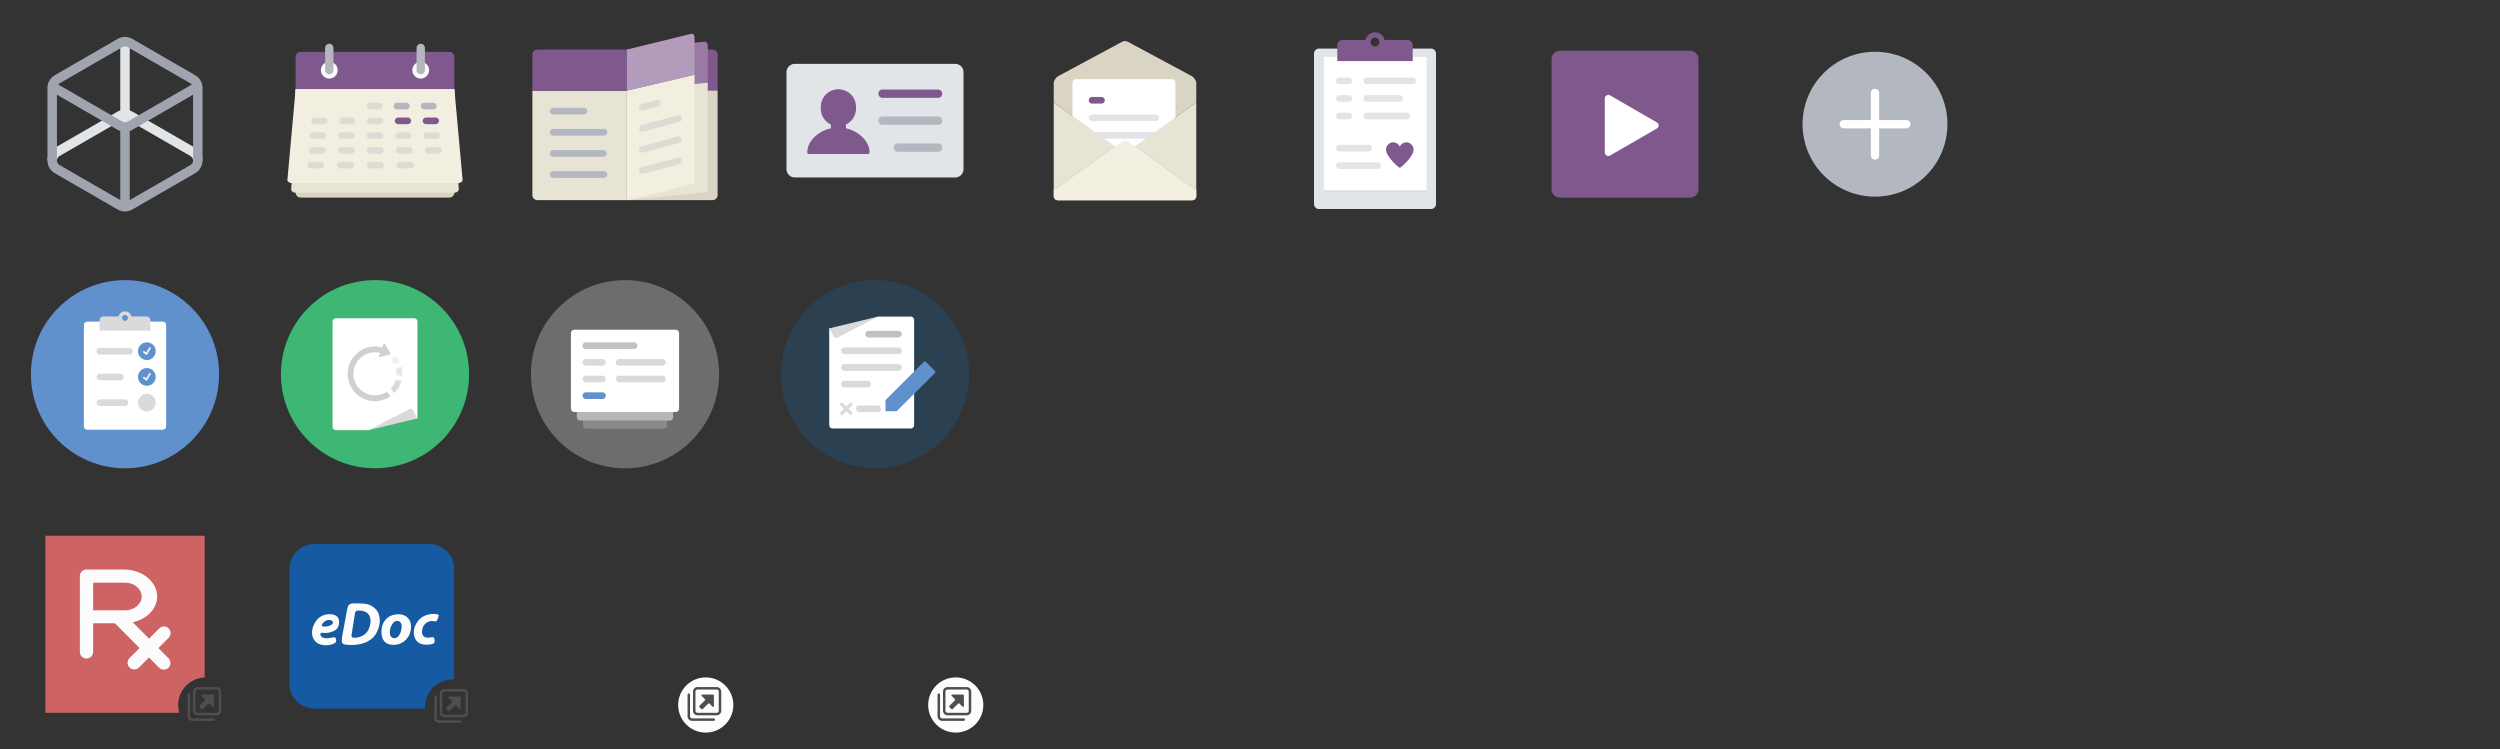 <?xml version="1.0" encoding="utf-8"?>
<!-- Generator: Adobe Illustrator 18.1.1, SVG Export Plug-In . SVG Version: 6.00 Build 0)  -->
<svg version="1.1" xmlns="http://www.w3.org/2000/svg" xmlns:xlink="http://www.w3.org/1999/xlink" x="0px" y="0px" width="1500px"
	 height="449.548px" viewBox="0 0 1500 449.548" enable-background="new 0 0 1500 449.548" xml:space="preserve">
<rect x="0" y="0" width="1500" height="449.548" fill="#333333" stroke="none"/>
<symbol  id="rope" viewBox="-40.899 -19.045 81.8 38.09">
	<path fill="none" stroke="#CEBBB3" stroke-width="4" stroke-miterlimit="10" d="M-40.854-17.042c0,0,44.347-1,80.347,34.667"/>
</symbol>
<g id="Icons">
	<g>
		<path fill="#165AA4" d="M271.528,407.648c0.321,0,0.634,0.03,0.95,0.048v-66.345c0-8.284-6.716-15-15-15h-68.799
			c-8.284,0-15,6.716-15,15v68.8c0,8.284,6.716,15,15,15h66.345c-0.018-0.316-0.048-0.629-0.048-0.95
			C254.975,415.059,262.386,407.648,271.528,407.648z"/>
		<g>
			<path fill="#4D4E4E" d="M278.082,430.399h-11.475c-1.517,0-2.75-1.234-2.75-2.75v-11.475c0-1.516,1.233-2.75,2.75-2.75h11.475
				c1.517,0,2.75,1.234,2.75,2.75v11.475C280.832,429.165,279.599,430.399,278.082,430.399z M266.607,414.924
				c-0.689,0-1.25,0.561-1.25,1.25v11.475c0,0.689,0.561,1.25,1.25,1.25h11.475c0.689,0,1.25-0.561,1.25-1.25v-11.475
				c0-0.689-0.561-1.25-1.25-1.25H266.607z"/>
		</g>
		<g>
			<path fill="#4D4E4E" d="M276.331,433.725h-12.975c-1.517,0-2.75-1.234-2.75-2.75v-12.975c0-0.414,0.336-0.75,0.75-0.75
				s0.75,0.336,0.75,0.75v12.975c0,0.689,0.561,1.25,1.25,1.25h12.975c0.414,0,0.75,0.336,0.75,0.75
				S276.745,433.725,276.331,433.725z"/>
		</g>
		<g>
			<path fill="#4D4E4E" d="M275.567,425.192l-1.856-1.863c-0.196-0.196-0.513-0.196-0.709,0l-3.339,3.358
				c-0.195,0.196-0.512,0.197-0.708,0.001l-1.253-1.252c-0.195-0.195-0.195-0.512,0-0.708l3.325-3.32
				c0.196-0.195,0.196-0.512,0-0.708l-1.944-1.941c-0.315-0.315-0.092-0.854,0.353-0.854h6.484c0.276,0,0.5,0.224,0.5,0.5v6.432
				C276.421,425.285,275.882,425.508,275.567,425.192z"/>
		</g>
	</g>
	<g>
		<path fill="#CE6363" d="M122.794,406.478V321.43H27.206v106.235h80.369c-0.435-1.481-0.679-3.045-0.679-4.667
			C106.897,414.077,113.958,406.825,122.794,406.478z"/>
		<g>
			<path fill="#4D4E4E" d="M130.004,429.195h-11.475c-1.517,0-2.75-1.234-2.75-2.75v-11.475c0-1.516,1.233-2.75,2.75-2.75h11.475
				c1.517,0,2.75,1.234,2.75,2.75v11.475C132.754,427.962,131.52,429.195,130.004,429.195z M118.529,413.721
				c-0.689,0-1.25,0.561-1.25,1.25v11.475c0,0.689,0.561,1.25,1.25,1.25h11.475c0.689,0,1.25-0.561,1.25-1.25v-11.475
				c0-0.689-0.561-1.25-1.25-1.25H118.529z"/>
		</g>
		<g>
			<path fill="#4D4E4E" d="M128.253,432.522h-12.975c-1.517,0-2.75-1.234-2.75-2.75v-12.975c0-0.414,0.336-0.75,0.75-0.75
				s0.75,0.336,0.75,0.75v12.975c0,0.689,0.561,1.25,1.25,1.25h12.975c0.414,0,0.75,0.336,0.75,0.75
				S128.667,432.522,128.253,432.522z"/>
		</g>
		<g>
			<path fill="#4D4E4E" d="M127.489,423.989l-1.856-1.863c-0.196-0.196-0.513-0.196-0.709,0l-3.339,3.358
				c-0.195,0.196-0.512,0.197-0.708,0.001l-1.253-1.252c-0.195-0.195-0.195-0.512,0-0.708l3.325-3.32
				c0.196-0.195,0.196-0.512,0-0.708l-1.944-1.941c-0.315-0.315-0.092-0.854,0.353-0.854h6.484c0.276,0,0.5,0.224,0.5,0.5v6.432
				C128.343,424.082,127.804,424.304,127.489,423.989z"/>
		</g>
	</g>
	<path fill="#FCFCFC" d="M95.016,388.842l6.167-6.151c1.561-1.546,1.561-4.085,0-5.631c-1.561-1.561-4.085-1.561-5.646,0
		l-6.135,6.135l-9.778-9.826c8.454-1.845,14.668-8.075,14.668-15.456c0-8.438-8.059-15.472-18.327-16.15
		c-0.52-0.032-1.057-0.047-1.593-0.047H51.896c-2.208,0-3.99,1.782-3.99,3.99l0,45.438c0,2.208,1.782,3.99,3.99,3.99
		c2.208,0,3.99-1.782,3.99-3.99l0-17.191h13.059l14.794,14.873l-6.025,6.025c-1.561,1.561-1.561,4.085,0,5.646
		c1.561,1.561,4.085,1.561,5.646,0l6.009-6.009l6.088,6.119c1.561,1.561,4.101,1.561,5.646,0c1.561-1.561,1.561-4.085,0-5.646
		L95.016,388.842z M74.939,366.225v-0.016l-19.052,0l0-16.623h19.052c5.552,0,10.062,3.722,10.062,8.312
		c0,4.495-4.321,8.17-9.715,8.312C75.175,366.225,75.049,366.225,74.939,366.225z"/>
	<g id="Membership">
	</g>
	<g id="Membership_1_">
	</g>
	<g id="included">
	</g>
	<g>
		<path fill="#E2E5E7" d="M578.11,43.301v58.188c0,2.761-2.239,5-5,5h-96.22c-2.761,0-5-2.239-5-5V43.301c0-2.761,2.239-5,5-5h96.22
			C575.872,38.301,578.11,40.54,578.11,43.301z"/>
		<path fill="#7F598D" d="M562.855,58.714h-33.334c-1.381,0-2.5-1.119-2.5-2.5s1.119-2.5,2.5-2.5h33.334c1.381,0,2.5,1.119,2.5,2.5
			S564.236,58.714,562.855,58.714z"/>
		<path fill="#B3B7BF" d="M562.855,74.895h-33.334c-1.381,0-2.5-1.119-2.5-2.5s1.119-2.5,2.5-2.5h33.334c1.381,0,2.5,1.119,2.5,2.5
			S564.236,74.895,562.855,74.895z"/>
		<path fill="#B3B7BF" d="M562.855,91.077H538.71c-1.381,0-2.5-1.119-2.5-2.5s1.119-2.5,2.5-2.5h24.145c1.381,0,2.5,1.119,2.5,2.5
			S564.236,91.077,562.855,91.077z"/>
		<path fill="#7F598D" d="M507.57,76.961v-2.259c3.569-1.698,6.042-5.326,6.042-9.542v-1.038c0-5.839-4.734-10.573-10.573-10.573
			l0,0c-5.839,0-10.573,4.734-10.573,10.573v1.038c0,4.215,2.473,7.844,6.042,9.542v2.255c-7.158,1.556-14.16,7.431-14.16,14.445
			c0,0.556,0.451,1.007,1.007,1.007h35.369c0.556,0,1.007-0.451,1.007-1.007C521.73,84.42,514.71,78.527,507.57,76.961z"/>
	</g>
	<g>
		<g>
			<path fill="#E2E5E7" d="M858.601,125.417h-67.201c-1.657,0-3-1.343-3-3v-90.27c0-1.657,1.343-3,3-3h67.201c1.657,0,3,1.343,3,3
				v90.27C861.601,124.074,860.258,125.417,858.601,125.417z"/>
			<rect x="794.337" y="34.089" fill="#FFFFFF" width="61.539" height="80.265"/>
			<path fill="#7F598D" d="M844.628,23.969h-13.922c-0.575-2.626-2.907-4.595-5.706-4.595s-5.132,1.969-5.706,4.595h-13.922
				c-1.657,0-3,1.343-3,3v9.659h45.256v-9.659C847.628,25.312,846.285,23.969,844.628,23.969z M825,27.873
				c-1.464,0-2.651-1.187-2.651-2.651s1.187-2.651,2.651-2.651s2.651,1.187,2.651,2.651S826.464,27.873,825,27.873z"/>
			<g>
				<path fill="#7F598D" d="M847.903,88.331c-0.469-1.277-1.492-2.271-2.695-2.716c-0.432-0.146-0.894-0.228-1.375-0.228
					c-0.423,0-0.83,0.063-1.216,0.177c-0.066,0.022-0.133,0.039-0.198,0.065l-0.001,0c-1.147,0.399-2.074,1.264-2.549,2.372
					c-0.475-1.107-1.401-1.972-2.546-2.371c-0.003-0.001-0.006-0.002-0.009-0.003c-0.062-0.025-0.126-0.041-0.189-0.062
					c-0.387-0.114-0.795-0.178-1.218-0.178c-0.484,0-0.947,0.083-1.381,0.23c-1.201,0.446-2.222,1.438-2.69,2.714l-0.008,0.021
					c-0.164,0.456-0.233,0.914-0.231,1.37c0,0.065,0.007,0.128,0.01,0.192c0.004,0.085,0.007,0.17,0.016,0.254
					c0.019,0.172,0.051,0.339,0.089,0.504c0.349,1.666,1.483,3.232,2.331,4.391c0.164,0.223,0.409,0.525,0.709,0.874
					c1.68,1.957,4.437,4.695,5.111,4.709h0.007c0.661,0,3.476-2.794,5.124-4.717c0.287-0.331,0.53-0.631,0.702-0.866
					c0.851-1.161,1.989-2.731,2.334-4.4c0.038-0.165,0.07-0.333,0.088-0.504c0.009-0.086,0.011-0.173,0.015-0.261
					c0.003-0.062,0.009-0.123,0.009-0.185C848.144,89.254,848.072,88.791,847.903,88.331z"/>
				<path fill="#E2E5E7" d="M821.22,90.882h-17.586c-1.104,0-2-0.896-2-2s0.896-2,2-2h17.586c1.104,0,2,0.896,2,2
					S822.325,90.882,821.22,90.882z"/>
				<path fill="#E2E5E7" d="M826.646,101.408h-23.012c-1.104,0-2-0.896-2-2s0.896-2,2-2h23.012c1.104,0,2,0.896,2,2
					S827.75,101.408,826.646,101.408z"/>
			</g>
			<g>
				<path fill="#E2E5E7" d="M847.495,50.534h-27.468c-1.104,0-2-0.896-2-2s0.896-2,2-2h27.468c1.104,0,2,0.896,2,2
					S848.599,50.534,847.495,50.534z"/>
				<path fill="#E2E5E7" d="M809.302,71.586h-5.668c-1.104,0-2-0.896-2-2s0.896-2,2-2h5.668c1.104,0,2,0.896,2,2
					S810.407,71.586,809.302,71.586z"/>
				<path fill="#E2E5E7" d="M839.87,61.06h-19.843c-1.104,0-2-0.896-2-2s0.896-2,2-2h19.843c1.104,0,2,0.896,2,2
					S840.974,61.06,839.87,61.06z"/>
				<path fill="#E2E5E7" d="M809.302,61.06h-5.668c-1.104,0-2-0.896-2-2s0.896-2,2-2h5.668c1.104,0,2,0.896,2,2
					S810.407,61.06,809.302,61.06z"/>
				<path fill="#E2E5E7" d="M844.167,71.586h-24.141c-1.104,0-2-0.896-2-2s0.896-2,2-2h24.141c1.104,0,2,0.896,2,2
					S845.272,71.586,844.167,71.586z"/>
				<path fill="#E2E5E7" d="M809.302,50.534h-5.668c-1.104,0-2-0.896-2-2s0.896-2,2-2h5.668c1.104,0,2,0.896,2,2
					S810.407,50.534,809.302,50.534z"/>
			</g>
			<rect x="794.337" y="114.354" fill="#D9DBDF" width="61.539" height="1"/>
		</g>
	</g>
	<g>
		<path fill="#DAD4C5" d="M715.023,45.655l-38.169-20.516c-1.146-0.668-2.562-0.668-3.708,0l-38.169,20.516
			c-1.479,0.861-2.467,2.336-2.737,3.994c-0.049,0.299,0,11.492,0,11.8l40.743,29.265c1.225,0.801,2.808,0.801,4.032,0
			l40.743-29.265c0-0.308,0.049-11.502,0-11.8C717.49,47.99,716.502,46.516,715.023,45.655z"/>
		<g>
			<path fill="#FFFFFF" d="M705.254,113.56h-61.766V49.506c0-1.105,0.895-2,2-2h57.766c1.105,0,2,0.895,2,2V113.56z"/>
			<g>
				<path fill="#7F598D" d="M660.902,62.164h-5.669c-1.104,0-2-0.896-2-2s0.896-2,2-2h5.669c1.104,0,2,0.896,2,2
					S662.007,62.164,660.902,62.164z"/>
				<path fill="#E2E5E7" d="M693.479,72.691h-38.245c-1.104,0-2-0.896-2-2s0.896-2,2-2h38.245c1.104,0,2,0.896,2,2
					S694.583,72.691,693.479,72.691z"/>
				<path fill="#E2E5E7" d="M693.479,83.217h-38.245c-1.104,0-2-0.896-2-2s0.896-2,2-2h38.245c1.104,0,2,0.896,2,2
					S694.583,83.217,693.479,83.217z"/>
			</g>
		</g>
		<path fill="#E7E3D5" d="M672.984,90.714L632.24,61.449v56.249c0,1.356,1.099,2.456,2.456,2.456h80.608
			c1.356,0,2.456-1.099,2.456-2.456V61.449l-40.743,29.265C675.791,91.515,674.209,91.515,672.984,90.714z"/>
		<path fill="#E7E3D5" d="M715.304,120.153c0.339,0,0.662-0.069,0.956-0.193C715.966,120.084,715.643,120.153,715.304,120.153
			L715.304,120.153z"/>
		<polygon fill="#E7E3D5" points="717.759,114.436 717.759,113.436 681.571,87.442 680.875,87.942 		"/>
		<polygon opacity="0.1" fill="#A5A4A4" points="717.759,114.436 717.759,113.436 681.571,87.442 680.875,87.942 		"/>
		<polygon fill="#E7E3D5" points="632.24,114.436 669.125,87.942 668.429,87.442 632.24,113.436 		"/>
		<polygon opacity="0.1" fill="#A5A4A4" points="632.24,114.436 669.125,87.942 668.429,87.442 632.24,113.436 		"/>
		<path fill="#F2EFE0" d="M680.875,87.942l-3.858-2.771c-1.225-0.801-2.808-0.801-4.032,0l-3.858,2.771l-36.885,26.494v2.261v1
			c0,0.678,0.275,1.292,0.719,1.736c0.444,0.445,1.058,0.719,1.736,0.719h80.608c0.339,0,0.662-0.069,0.956-0.193
			s0.558-0.304,0.781-0.526c0.444-0.444,0.719-1.058,0.719-1.736v-1v-2.261L680.875,87.942z"/>
	</g>
	<g>
		<path fill="#7F598D" d="M376,29.753h51.569c1.657,0,3,1.343,3,3v21.674H376V29.753z"/>
		<g>
			<g>
				<path fill="#DED9CC" d="M400.329,65.866"/>
				<path fill="#DED9CC" d="M382.038,65.866"/>
			</g>
			<path fill="#DAD4C5" d="M430.569,54.362H376v65.724h51.569c1.657,0,3-1.343,3-3V54.362z"/>
			<path fill="#997AA4" d="M376,54.427l48.647-4.753V27.102c0-1.161-0.837-2.102-1.869-2.102L376,29.753L376,54.427z"/>
			<g>
				<path fill="#E7E3D5" d="M376,54.427l48.647-4.819v63.622c0,1.161-0.661,1.892-1.869,2.102L376,120.086L376,54.427z"/>
				<path fill="#E6E1D7" d="M400.329,65.866"/>
				<path fill="#E6E1D7" d="M382.038,65.866"/>
			</g>
			<g>
				<path fill="#F2EFE0" d="M376,54.427l40.724-9.572v63.622c0,1.161-0.993,1.847-1.869,2.102L376,120.086L376,54.427z"/>
				<path fill="none" stroke="#9FA4AE" stroke-width="4" stroke-linecap="round" stroke-miterlimit="10" d="M400.329,65.866"/>
				<path fill="none" stroke="#9FA4AE" stroke-width="4" stroke-linecap="round" stroke-miterlimit="10" d="M382.038,65.866"/>
			</g>
			<path fill="#E7E3D5" d="M322.431,120.086H376V54.427h-56.569v62.659C319.431,118.743,320.774,120.086,322.431,120.086z"/>
			<path fill="#B29BBB" d="M376,54.427l40.724-9.507V22.349c0-1.161-0.806-2.326-1.869-2.102L376,29.753L376,54.427z"/>
			<g>
				<path fill="#B3B7BF" d="M362.386,81.364h-30.497c-1.104,0-2-0.896-2-2s0.896-2,2-2h30.497c1.104,0,2,0.896,2,2
					S363.491,81.364,362.386,81.364z"/>
				<path fill="#B3B7BF" d="M350.422,68.688h-18.533c-1.104,0-2-0.896-2-2s0.896-2,2-2h18.533c1.104,0,2,0.896,2,2
					S351.527,68.688,350.422,68.688z"/>
				<path fill="#B3B7BF" d="M362.059,94.04h-30.17c-1.104,0-2-0.896-2-2s0.896-2,2-2h30.17c1.104,0,2,0.896,2,2
					S363.164,94.04,362.059,94.04z"/>
				<path fill="#B3B7BF" d="M362.386,106.716h-30.497c-1.104,0-2-0.896-2-2s0.896-2,2-2h30.497c1.104,0,2,0.896,2,2
					S363.491,106.716,362.386,106.716z"/>
			</g>
			<g opacity="0.3">
				<g>
					<path fill="#ABAFB8" d="M385.382,78.973c-0.884,0-1.691-0.589-1.931-1.483c-0.286-1.067,0.347-2.164,1.414-2.449l21.792-5.839
						c1.066-0.289,2.163,0.348,2.449,1.414c0.286,1.067-0.347,2.164-1.414,2.449l-21.792,5.839
						C385.728,78.951,385.553,78.973,385.382,78.973z"/>
					<path fill="#ABAFB8" d="M385.381,66.297c-0.884,0-1.691-0.589-1.931-1.483c-0.286-1.067,0.348-2.164,1.414-2.449l9.159-2.454
						c1.071-0.289,2.164,0.348,2.449,1.414c0.286,1.067-0.348,2.164-1.414,2.449l-9.159,2.454
						C385.727,66.275,385.552,66.297,385.381,66.297z"/>
					<path fill="#ABAFB8" d="M385.379,91.649c-0.884,0-1.691-0.589-1.931-1.483c-0.286-1.067,0.347-2.164,1.414-2.449l21.755-5.829
						c1.064-0.289,2.164,0.348,2.449,1.414c0.286,1.067-0.347,2.164-1.414,2.449l-21.755,5.829
						C385.725,91.627,385.55,91.649,385.379,91.649z"/>
					<path fill="#ABAFB8" d="M385.382,104.324c-0.884,0-1.691-0.589-1.931-1.483c-0.286-1.067,0.347-2.164,1.414-2.449l21.753-5.829
						c1.066-0.291,2.163,0.348,2.449,1.414c0.286,1.067-0.347,2.164-1.414,2.449l-21.753,5.829
						C385.728,104.302,385.553,104.324,385.382,104.324z"/>
				</g>
			</g>
		</g>
		<path fill="#7F598D" d="M322.431,29.753H376v24.674h-56.569V32.753C319.431,31.096,320.774,29.753,322.431,29.753z"/>
	</g>
	<g>
		<g>
			<path fill="#DAD4C5" d="M177.374,53.521h95.251v62.02c0,1.657-1.343,3-3,3h-89.251c-1.657,0-3-1.343-3-3V53.521z"/>
			<path fill="#7F598D" d="M180.374,31.14h89.251c1.657,0,3,1.343,3,3v19.382h-95.251V34.14
				C177.374,32.483,178.717,31.14,180.374,31.14z"/>
			<circle fill="#FCFCFC" cx="197.564" cy="42.106" r="5.04"/>
			<circle fill="#FCFCFC" cx="252.436" cy="42.106" r="5.04"/>
			<path fill="#B3B7BF" d="M197.565,44.607c-1.381,0-2.5-1.119-2.5-2.5V28.75c0-1.381,1.119-2.5,2.5-2.5s2.5,1.119,2.5,2.5v13.357
				C200.065,43.487,198.945,44.607,197.565,44.607z"/>
			<path fill="#E7E3D5" d="M174.741,113.598c0,1.12,1.167,2.028,2.605,2.028h95.307c1.439,0,2.605-0.908,2.605-2.028l-2.633-60.077
				h-95.251L174.741,113.598z"/>
			<path fill="#B3B7BF" d="M252.436,44.607c-1.381,0-2.5-1.119-2.5-2.5V28.75c0-1.381,1.119-2.5,2.5-2.5s2.5,1.119,2.5,2.5v13.357
				C254.936,43.487,253.817,44.607,252.436,44.607z"/>
			<path fill="#F2EFE0" d="M172.431,108.01c0,1.016,1.22,1.84,2.725,1.84h99.687c1.505,0,2.725-0.824,2.725-1.84l-4.943-54.489
				h-95.251L172.431,108.01z"/>
			<path opacity="0.3" fill="#ABAFB8" d="M194.524,74.504h-5.797c-1.104,0-2-0.896-2-2s0.896-2,2-2h5.797c1.104,0,2,0.896,2,2
				S195.628,74.504,194.524,74.504z"/>
			<path opacity="0.3" fill="#ABAFB8" d="M211.241,74.504h-5.796c-1.104,0-2-0.896-2-2s0.896-2,2-2h5.796c1.104,0,2,0.896,2,2
				S212.346,74.504,211.241,74.504z"/>
			<path opacity="0.3" fill="#ABAFB8" d="M227.96,74.504h-5.796c-1.104,0-2-0.896-2-2s0.896-2,2-2h5.796c1.104,0,2,0.896,2,2
				S229.065,74.504,227.96,74.504z"/>
			<path fill="#7F598D" d="M244.679,74.504h-5.797c-1.104,0-2-0.896-2-2s0.896-2,2-2h5.797c1.104,0,2,0.896,2,2
				S245.783,74.504,244.679,74.504z"/>
			<path fill="#7F598D" d="M261.398,74.504h-5.797c-1.104,0-2-0.896-2-2s0.896-2,2-2h5.797c1.104,0,2,0.896,2,2
				S262.502,74.504,261.398,74.504z"/>
			<path opacity="0.3" fill="#ABAFB8" d="M227.691,65.645h-5.604c-1.104,0-2-0.896-2-2s0.896-2,2-2h5.604c1.104,0,2,0.896,2,2
				S228.795,65.645,227.691,65.645z"/>
			<path fill="#B3B7BF" d="M243.853,65.645h-5.604c-1.104,0-2-0.896-2-2s0.896-2,2-2h5.604c1.104,0,2,0.896,2,2
				S244.957,65.645,243.853,65.645z"/>
			<path fill="#B3B7BF" d="M260.014,65.645h-5.604c-1.104,0-2-0.896-2-2s0.896-2,2-2h5.604c1.104,0,2,0.896,2,2
				S261.118,65.645,260.014,65.645z"/>
			<path opacity="0.3" fill="#ABAFB8" d="M193.763,83.362h-5.916c-1.104,0-2-0.896-2-2s0.896-2,2-2h5.916c1.104,0,2,0.896,2,2
				S194.867,83.362,193.763,83.362z"/>
			<path opacity="0.3" fill="#ABAFB8" d="M210.828,83.362h-5.917c-1.104,0-2-0.896-2-2s0.896-2,2-2h5.917c1.104,0,2,0.896,2,2
				S211.933,83.362,210.828,83.362z"/>
			<path opacity="0.3" fill="#ABAFB8" d="M227.893,83.362h-5.917c-1.104,0-2-0.896-2-2s0.896-2,2-2h5.917c1.104,0,2,0.896,2,2
				S228.997,83.362,227.893,83.362z"/>
			<path opacity="0.3" fill="#ABAFB8" d="M244.957,83.362h-5.917c-1.104,0-2-0.896-2-2s0.896-2,2-2h5.917c1.104,0,2,0.896,2,2
				S246.062,83.362,244.957,83.362z"/>
			<path opacity="0.3" fill="#ABAFB8" d="M262.022,83.362h-5.916c-1.104,0-2-0.896-2-2s0.896-2,2-2h5.916c1.104,0,2,0.896,2,2
				S263.126,83.362,262.022,83.362z"/>
			<path opacity="0.3" fill="#ABAFB8" d="M193.2,92.221h-6.062c-1.104,0-2-0.896-2-2s0.896-2,2-2h6.062c1.104,0,2,0.896,2,2
				S194.305,92.221,193.2,92.221z"/>
			<path opacity="0.3" fill="#ABAFB8" d="M210.685,92.221h-6.062c-1.104,0-2-0.896-2-2s0.896-2,2-2h6.062c1.104,0,2,0.896,2,2
				S211.789,92.221,210.685,92.221z"/>
			<path opacity="0.3" fill="#ABAFB8" d="M228.169,92.221h-6.062c-1.104,0-2-0.896-2-2s0.896-2,2-2h6.062c1.104,0,2,0.896,2,2
				S229.274,92.221,228.169,92.221z"/>
			<path opacity="0.3" fill="#ABAFB8" d="M245.653,92.221h-6.062c-1.104,0-2-0.896-2-2s0.896-2,2-2h6.062c1.104,0,2,0.896,2,2
				S246.758,92.221,245.653,92.221z"/>
			<path opacity="0.3" fill="#ABAFB8" d="M263.138,92.221h-6.062c-1.104,0-2-0.896-2-2s0.896-2,2-2h6.062c1.104,0,2,0.896,2,2
				S264.242,92.221,263.138,92.221z"/>
			<path opacity="0.3" fill="#ABAFB8" d="M192.588,101.081h-6.193c-1.104,0-2-0.896-2-2s0.896-2,2-2h6.193c1.104,0,2,0.896,2,2
				S193.693,101.081,192.588,101.081z"/>
			<path opacity="0.3" fill="#ABAFB8" d="M210.453,101.081h-6.193c-1.104,0-2-0.896-2-2s0.896-2,2-2h6.193c1.104,0,2,0.896,2,2
				S211.558,101.081,210.453,101.081z"/>
			<path opacity="0.3" fill="#ABAFB8" d="M228.318,101.081h-6.194c-1.104,0-2-0.896-2-2s0.896-2,2-2h6.194c1.104,0,2,0.896,2,2
				S229.423,101.081,228.318,101.081z"/>
			<path opacity="0.3" fill="#ABAFB8" d="M246.183,101.081h-6.193c-1.104,0-2-0.896-2-2s0.896-2,2-2h6.193c1.104,0,2,0.896,2,2
				S247.287,101.081,246.183,101.081z"/>
		</g>
	</g>
	<g>
		<path fill="#E2E5E7" d="M117.137,88.719l-37.75-21.795c-0.495-0.286-1.017-0.501-1.547-0.682V24.998H72.16v41.244
			c-0.531,0.181-1.052,0.397-1.547,0.682l-37.75,21.795c-2.706,1.562-4.387,4.474-4.387,7.598h5.679c0-1.102,0.593-2.128,1.547-2.68
			L72.16,72.589v1.933h5.679v-1.933l36.458,21.049c0.954,0.551,1.547,1.578,1.547,2.68h5.679
			C121.524,93.193,119.843,90.282,117.137,88.719z"/>
		<path fill="#9FA4AE" d="M117.137,45.129l-37.75-21.795c-1.332-0.769-2.849-1.175-4.387-1.175s-3.055,0.406-4.387,1.175
			l-37.75,21.795c-2.706,1.562-4.388,4.474-4.388,7.598v43.59c0,3.125,1.681,6.036,4.387,7.598l37.75,21.795
			c1.332,0.769,2.849,1.175,4.387,1.175s3.055-0.406,4.387-1.175l37.75-21.795c2.706-1.562,4.387-4.474,4.387-7.598l0-43.59
			C121.524,49.603,119.843,46.691,117.137,45.129z M35.703,50.048l37.75-21.795c0.469-0.271,1.005-0.414,1.547-0.414
			c0.542,0,1.078,0.143,1.547,0.414l37.751,21.795c0.306,0.177,0.57,0.407,0.794,0.668L76.547,72.97
			c-0.954,0.551-2.14,0.551-3.093,0L34.908,50.716C35.132,50.454,35.396,50.225,35.703,50.048z M35.703,98.997
			c-0.954-0.551-1.547-1.578-1.547-2.68V56.84l36.458,21.048c0.495,0.286,1.017,0.501,1.547,0.682v41.475L35.703,98.997z
			 M115.844,96.318c0,1.102-0.592,2.129-1.547,2.68L77.84,120.046V78.571c0.531-0.181,1.052-0.397,1.547-0.682l36.458-21.049
			L115.844,96.318z"/>
	</g>
	<g>
		<circle fill="#3DB773" cx="225" cy="224.523" r="56.45"/>
		<g>
			<path fill="#FFFFFF" d="M238.056,251.683l-16.815,6.387c-0.055,0.01-0.108,0.02-0.163,0.03h-19.556c-1.105,0-2-0.895-2-2v-15.664
				v-47.49c0-1.105,0.895-2,2-2h46.955c1.105,0,2,0.895,2,2v47.49v10.588c0,0-3.572,0.232-4.1-0.059l-3.824-0.459
				C242.371,250.405,238.257,251.626,238.056,251.683z"/>
			<path fill="#DADADA" d="M221.136,258.1l29.342-7.076l-2.804-5.052c-0.4-0.618-1.18-0.868-1.865-0.598L221.136,258.1z"/>
		</g>
		<path opacity="0.5" fill="#D0D0D0" d="M237.919,224.295c0,0.27-0.011,0.538-0.027,0.804l3.459,0.613
			c0.04-0.467,0.065-0.939,0.065-1.417c0-1.446-0.193-2.872-0.561-4.246l-3.3,1.207
			C237.793,222.243,237.919,223.263,237.919,224.295z"/>
		<path opacity="0.3" fill="#D0D0D0" d="M237.309,213.434l-2.621,2.314c0.746,0.845,1.37,1.778,1.866,2.77l3.3-1.207
			C239.198,215.916,238.346,214.609,237.309,213.434z"/>
		<path opacity="0.8" fill="#D0D0D0" d="M234.346,233.199l2.256,2.697c1.998-1.998,3.482-4.51,4.242-7.315l-3.46-0.613
			C236.794,229.953,235.739,231.738,234.346,233.199z"/>
		<path fill="#D0D0D0" d="M232.113,235.071c-2.042,1.352-4.486,2.142-7.113,2.142c-7.123,0-12.919-5.795-12.919-12.918
			c0-7.123,5.795-12.919,12.919-12.919c1.05,0,2.089,0.128,3.098,0.376l-0.77,2.023c-0.052,0.136-0.023,0.29,0.075,0.399
			c0.075,0.083,0.18,0.128,0.288,0.128c0.034,0,0.068-0.004,0.101-0.013l6.273-1.695c0.117-0.032,0.213-0.116,0.258-0.228
			c0.046-0.112,0.037-0.239-0.025-0.344l-3.42-5.801c-0.07-0.119-0.198-0.191-0.335-0.191c-0.011,0-0.022,0-0.033,0.001
			c-0.149,0.013-0.277,0.109-0.33,0.249l-0.832,2.186c-1.412-0.387-2.872-0.585-4.349-0.585c-9.051,0-16.415,7.364-16.415,16.415
			c0,9.051,7.364,16.415,16.415,16.415c3.48,0,6.707-1.091,9.366-2.946L232.113,235.071z"/>
	</g>
	<g>
		<g>
			<circle fill="#6091CC" cx="75" cy="224.523" r="56.45"/>
			<path fill="#FFFFFF" d="M97.667,257.86H52.333c-1.105,0-2-0.895-2-2v-60.882c0-1.105,0.895-2,2-2h45.335c1.105,0,2,0.895,2,2
				v60.882C99.667,256.964,98.772,257.86,97.667,257.86z"/>
			<path fill="#6091CC" d="M88.114,220.836c-2.937,0-5.318,2.381-5.318,5.318c0,2.937,2.381,5.318,5.318,5.318
				s5.318-2.381,5.318-5.318C93.432,223.216,91.051,220.836,88.114,220.836z"/>
			<path fill="#6091CC" d="M88.114,205.397c-2.937,0-5.318,2.381-5.318,5.318c0,2.937,2.381,5.318,5.318,5.318
				s5.318-2.381,5.318-5.318C93.432,207.778,91.051,205.397,88.114,205.397z"/>
			<path fill="#DADADA" d="M88.114,236.274c-2.937,0-5.318,2.381-5.318,5.318c0,2.937,2.381,5.318,5.318,5.318
				s5.318-2.381,5.318-5.318C93.432,238.655,91.051,236.274,88.114,236.274z"/>
			<path fill="#DADADA" d="M77.766,212.715H59.885c-1.104,0-2-0.896-2-2s0.896-2,2-2h17.882c1.104,0,2,0.896,2,2
				S78.871,212.715,77.766,212.715z"/>
			<path fill="#DADADA" d="M72.17,228.154H59.885c-1.104,0-2-0.896-2-2s0.896-2,2-2H72.17c1.104,0,2,0.896,2,2
				S73.274,228.154,72.17,228.154z"/>
			<path fill="#DADADA" d="M74.969,243.592H59.885c-1.104,0-2-0.896-2-2s0.896-2,2-2h15.084c1.104,0,2,0.896,2,2
				S76.073,243.592,74.969,243.592z"/>
			<path fill="#DADADA" d="M87.969,189.88h-9.124c-0.387-1.77-1.959-3.097-3.846-3.097c-1.886,0-3.458,1.327-3.846,3.097h-9.123
				c-1.26,0-2.281,1.021-2.281,2.281v6.251h30.5v-6.251C90.25,190.901,89.229,189.88,87.969,189.88z M75,192.511
				c-0.987,0-1.787-0.8-1.787-1.787c0-0.987,0.8-1.787,1.787-1.787c0.987,0,1.787,0.8,1.787,1.787
				C76.787,191.711,75.987,192.511,75,192.511z"/>
			<g>
				<polygon fill="#FFFFFF" points="87.908,228.315 85.912,226.713 86.37,226.142 87.719,227.226 89.791,223.857 90.414,224.24 				
					"/>
				<path fill="#FFFFFF" d="M87.94,228.501l-2.204-1.769l0.614-0.765l1.337,1.073l2.062-3.354l0.836,0.514L87.94,228.501z
					 M86.088,226.694l1.788,1.435l2.366-3.847l-0.41-0.252l-2.08,3.382l-1.362-1.093L86.088,226.694z"/>
			</g>
			<g>
				<polygon fill="#FFFFFF" points="87.908,212.876 85.912,211.274 86.37,210.704 87.719,211.787 89.791,208.419 90.414,208.802 
									"/>
				<path fill="#FFFFFF" d="M87.94,213.062l-2.204-1.769l0.614-0.765l1.337,1.073l2.062-3.354l0.836,0.514L87.94,213.062z
					 M86.088,211.255l1.788,1.435l2.366-3.847l-0.41-0.252l-2.08,3.382l-1.362-1.093L86.088,211.255z"/>
			</g>
		</g>
	</g>
	<g>
		<path fill="#7F598D" d="M1014.071,118.593h-78.141c-2.761,0-5-2.239-5-5V35.452c0-2.761,2.239-5,5-5h78.141c2.761,0,5,2.239,5,5
			v78.141C1019.071,116.355,1016.832,118.593,1014.071,118.593z"/>
		<path fill="#FFFFFF" d="M994.125,73.448l-28.1-16.224c-0.322-0.186-0.686-0.285-1.053-0.285c-1.164,0-2.111,0.947-2.111,2.111
			v32.448c0,1.164,0.947,2.111,2.111,2.111c0.367,0,0.731-0.098,1.053-0.285l28.1-16.224c0.66-0.381,1.055-1.064,1.055-1.827
			S994.786,73.829,994.125,73.448z"/>
	</g>
	<path fill="#FCFCFC" d="M239.104,368.551c-6.148-0.034-10.266,4.291-10.248,10.552c0.015,4.958,2.308,7.805,7.196,7.817
		c5.992,0.015,10.54-4.677,10.568-10.904C246.64,371.499,243.698,368.577,239.104,368.551z M241.028,375.967
		c-0.13,2.251-0.698,4.217-2.03,5.823c-0.779,0.94-1.899,1.352-3.148,0.986c-1.295-0.379-1.801-1.418-1.934-2.636
		c-0.23-2.109,0.428-4.043,1.526-5.783c0.814-1.289,1.984-2.046,3.679-1.682C240.336,372.936,241.116,374.437,241.028,375.967z"/>
	<g>
		<g>
			<circle fill="#FCFDFF" cx="423.45" cy="422.998" r="16.553"/>
			<g>
				<path fill="#4D4E4E" d="M430.004,429.195h-11.475c-1.517,0-2.75-1.234-2.75-2.75v-11.475c0-1.516,1.233-2.75,2.75-2.75h11.475
					c1.517,0,2.75,1.234,2.75,2.75v11.475C432.754,427.962,431.52,429.195,430.004,429.195z M418.529,413.721
					c-0.689,0-1.25,0.561-1.25,1.25v11.475c0,0.689,0.561,1.25,1.25,1.25h11.475c0.689,0,1.25-0.561,1.25-1.25v-11.475
					c0-0.689-0.561-1.25-1.25-1.25H418.529z"/>
			</g>
			<g>
				<path fill="#4D4E4E" d="M428.253,432.522h-12.975c-1.517,0-2.75-1.234-2.75-2.75v-12.975c0-0.414,0.336-0.75,0.75-0.75
					s0.75,0.336,0.75,0.75v12.975c0,0.689,0.561,1.25,1.25,1.25h12.975c0.414,0,0.75,0.336,0.75,0.75
					S428.667,432.522,428.253,432.522z"/>
			</g>
			<g>
				<path fill="#4D4E4E" d="M427.489,423.989l-1.856-1.863c-0.196-0.196-0.513-0.196-0.709,0l-3.339,3.358
					c-0.195,0.196-0.512,0.197-0.708,0.001l-1.253-1.252c-0.195-0.195-0.195-0.512,0-0.708l3.325-3.32
					c0.196-0.195,0.196-0.512,0-0.708l-1.944-1.941c-0.315-0.315-0.092-0.854,0.353-0.854h6.484c0.276,0,0.5,0.224,0.5,0.5v6.432
					C428.343,424.082,427.804,424.304,427.489,423.989z"/>
			</g>
		</g>
	</g>
	<g>
		<g>
			<circle fill="#FCFDFF" cx="573.45" cy="422.998" r="16.553"/>
			<g>
				<path fill="#4D4E4E" d="M580.004,429.195h-11.475c-1.517,0-2.75-1.234-2.75-2.75v-11.475c0-1.516,1.233-2.75,2.75-2.75h11.475
					c1.517,0,2.75,1.234,2.75,2.75v11.475C582.754,427.962,581.52,429.195,580.004,429.195z M568.529,413.721
					c-0.689,0-1.25,0.561-1.25,1.25v11.475c0,0.689,0.561,1.25,1.25,1.25h11.475c0.689,0,1.25-0.561,1.25-1.25v-11.475
					c0-0.689-0.561-1.25-1.25-1.25H568.529z"/>
			</g>
			<g>
				<path fill="#4D4E4E" d="M578.253,432.522h-12.975c-1.517,0-2.75-1.234-2.75-2.75v-12.975c0-0.414,0.336-0.75,0.75-0.75
					s0.75,0.336,0.75,0.75v12.975c0,0.689,0.561,1.25,1.25,1.25h12.975c0.414,0,0.75,0.336,0.75,0.75
					S578.667,432.522,578.253,432.522z"/>
			</g>
			<g>
				<path fill="#4D4E4E" d="M577.489,423.989l-1.856-1.863c-0.196-0.196-0.513-0.196-0.709,0l-3.339,3.358
					c-0.195,0.196-0.512,0.197-0.708,0.001l-1.253-1.252c-0.195-0.195-0.195-0.512,0-0.708l3.325-3.32
					c0.196-0.195,0.196-0.512,0-0.708l-1.944-1.941c-0.315-0.315-0.092-0.854,0.353-0.854h6.484c0.276,0,0.5,0.224,0.5,0.5v6.432
					C578.343,424.082,577.804,424.304,577.489,423.989z"/>
			</g>
		</g>
	</g>
	<polygon fill="none" points="222.245,371.798 222.245,371.797 222.245,371.798 	"/>
	<polygon fill="none" points="208.307,365.528 208.314,365.493 208.307,365.529 	"/>
	<path fill="#FCFCFC" d="M226.199,366.479l-0.001,0.003c-0.651-0.979-1.54-1.807-2.603-2.531c-2.633-1.797-5.629-1.889-8.642-1.931
		c-5.061-0.071-5.783-0.068-6.639,3.478l-0.001-0.004l-0.006,0.034l0,0.001l-3.072,16.749c-0.089,0.488-0.184,1.544-0.207,1.803
		c-0.008,2.054,0.822,2.694,3.281,2.785l-0.002,0.003c0,0,7.001,0.892,12.358-2.02c0.116-0.063,0.208-0.12,0.304-0.178
		c2.248-1.234,3.959-2.988,5.061-5.221l0,0.001c0.001-0.002,0.002-0.004,0.003-0.007c0.005-0.009,0.008-0.019,0.013-0.028
		C230.072,371.508,226.199,366.479,226.199,366.479z M220.277,379.068c-1.155,1.453-2.567,2.868-6.261,3.487
		c-2.203,0.369-3.262-0.133-3.119-1.337s2.129-13.489,2.129-13.489l0.002,0.001c0.163-0.718,0.583-1.402,1.773-1.43
		c6.002-0.145,7.208,3.13,7.513,5.491C222.566,373.736,221.773,377.186,220.277,379.068z"/>
	<path fill="#FCFCFC" d="M202.669,370.385L202.669,370.385c0.001,0-1.239-1.99-5.192-1.875l0.015,0.018
		c-3.529-0.007-6.635,1.909-8.31,4.733l0,0c-2.575,4.185-2.632,8.463-0.153,11.408c2.144,2.548,7.228,3.324,11.184,1.537
		c1.498-0.677,1.618-1.278,1.436-2.364c-0.181-0.987-0.44-1.642-1.469-1.469c-2.594,0.438-3.482,0.721-5.057,0.528
		c-2.177-0.267-3.034-1.551-2.891-2.548c0.167-1.167,1.334-0.472,3.138-0.559c3.841-0.185,6.368-1.736,7.185-3.092
		C204.023,374.264,203.437,371.346,202.669,370.385z M199.711,373.749c-0.174,0.681-0.748,1.118-1.06,1.285
		c-0.783,0.419-2.961,1.278-4.975,0.799c-1.184-0.281-0.365-1.559,0.555-2.48c1.333-1.333,2.535-1.345,3.229-1.354
		C198.68,371.983,200.023,372.529,199.711,373.749z"/>
	<path fill="#FCFCFC" d="M259.023,382.354c-5.125,1.082-6.617-1.591-5.468-5.449c0,0,1.281-5.406,7.729-4.062
		c0.865,0.18,1.24-1.323,1.906-3.24c0.112-0.321,0.177-0.557-0.364-0.818c-1.835-0.883-6.944-0.5-9.877,1.711
		c-3.644,2.747-5.564,7.595-4.283,11.59c1.112,3.469,3.769,5.023,8.414,4.687c3.819-0.276,4.006-1.213,3.506-3.619
		C260.516,382.822,260.289,382.087,259.023,382.354z"/>
	<circle fill="#2B4051" cx="525" cy="224.523" r="56.45"/>
	<g>
		<g>
			<g>
				<path fill="#FFFFFF" d="M509.944,196.363l16.815-6.387c0.055-0.01,0.108-0.02,0.163-0.03h19.556c1.105,0,2,0.895,2,2v15.664
					v47.49c0,1.105-0.895,2-2,2h-46.955c-1.105,0-2-0.895-2-2v-47.49v-10.588c0,0,3.572-0.232,4.1,0.059l3.824,0.459
					C505.629,197.64,509.743,196.419,509.944,196.363z"/>
				<path fill="#DADADA" d="M526.864,189.945l-29.342,7.076l2.804,5.052c0.4,0.618,1.18,0.868,1.865,0.598L526.864,189.945z"/>
			</g>
			<path fill="#C1C1C1" d="M539.085,202.48h-17.952c-1.104,0-2-0.896-2-2s0.896-2,2-2h17.952c1.104,0,2,0.896,2,2
				S540.189,202.48,539.085,202.48z"/>
			<path fill="#DADADA" d="M539.085,212.48h-32.452c-1.104,0-2-0.896-2-2s0.896-2,2-2h32.452c1.104,0,2,0.896,2,2
				S540.189,212.48,539.085,212.48z"/>
			<path fill="#DADADA" d="M539.085,222.48h-32.452c-1.104,0-2-0.896-2-2s0.896-2,2-2h32.452c1.104,0,2,0.896,2,2
				S540.189,222.48,539.085,222.48z"/>
			<path fill="#DADADA" d="M520.585,232.48h-13.952c-1.104,0-2-0.896-2-2s0.896-2,2-2h13.952c1.104,0,2,0.896,2,2
				S521.689,232.48,520.585,232.48z"/>
			<path fill="#6091CC" d="M531.303,240.078l-0.002,6.661l6.667,0.003l0,0l22.976-22.901c0.362-0.36,0.363-0.945,0.003-1.307
				l-5.36-5.391c-0.361-0.363-0.948-0.364-1.31-0.002L531.303,240.078L531.303,240.078z"/>
		</g>
		<path fill="#DADADA" d="M526.633,247.284h-11c-1.104,0-2-0.896-2-2s0.896-2,2-2h11c1.104,0,2,0.896,2,2
			S527.737,247.284,526.633,247.284z"/>
		<path fill="#DADADA" d="M509.164,245.284l2.01-2.01c0.391-0.391,0.391-1.023,0-1.414s-1.023-0.391-1.414,0l-2.01,2.01l-2.01-2.01
			c-0.391-0.391-1.023-0.391-1.414,0s-0.391,1.023,0,1.414l2.01,2.01l-2.01,2.01c-0.391,0.391-0.391,1.023,0,1.414
			c0.195,0.195,0.451,0.293,0.707,0.293s0.512-0.098,0.707-0.293l2.01-2.01l2.01,2.01c0.195,0.195,0.451,0.293,0.707,0.293
			s0.512-0.098,0.707-0.293c0.391-0.391,0.391-1.023,0-1.414L509.164,245.284z"/>
	</g>
	<g>
		<circle fill="#6D6D6D" cx="375" cy="224.523" r="56.45"/>
		<path opacity="0.2" fill="#FFFFFF" d="M349.778,255.19c0,1.104,0.896,2,2,2h46.444c1.105,0,2-0.896,2-2v-2.84h-50.444V255.19z"/>
		<path opacity="0.5" fill="#FFFFFF" d="M401.896,208.407h-53.791c-1.105,0-2,0.896-2,2v39.943c0,1.105,0.895,2,2,2h1.674h50.444
			h1.674c1.104,0,2-0.895,2-2v-39.943C403.896,209.302,403,208.407,401.896,208.407z"/>
		<path fill="#FFFFFF" d="M342.559,245.19v-45.335c0-1.105,0.895-2,2-2h60.882c1.105,0,2,0.895,2,2v45.335c0,1.105-0.895,2-2,2
			h-60.882C343.454,247.19,342.559,246.294,342.559,245.19z"/>
		<path fill="#C1C1C1" d="M380.474,209.407h-29c-1.104,0-2-0.896-2-2s0.896-2,2-2h29c1.104,0,2,0.896,2,2
			S381.579,209.407,380.474,209.407z"/>
		<path fill="#DADADA" d="M361.474,219.407h-10c-1.104,0-2-0.896-2-2s0.896-2,2-2h10c1.104,0,2,0.896,2,2
			S362.579,219.407,361.474,219.407z"/>
		<path fill="#DADADA" d="M397.474,219.407h-26c-1.104,0-2-0.896-2-2s0.896-2,2-2h26c1.104,0,2,0.896,2,2
			S398.579,219.407,397.474,219.407z"/>
		<path fill="#DADADA" d="M361.474,229.407h-10c-1.104,0-2-0.896-2-2s0.896-2,2-2h10c1.104,0,2,0.896,2,2
			S362.579,229.407,361.474,229.407z"/>
		<path fill="#DADADA" d="M397.474,229.407h-26c-1.104,0-2-0.896-2-2s0.896-2,2-2h26c1.104,0,2,0.896,2,2
			S398.579,229.407,397.474,229.407z"/>
		<path fill="#6091CC" d="M361.474,239.407h-10c-1.104,0-2-0.896-2-2s0.896-2,2-2h10c1.104,0,2,0.896,2,2
			S362.579,239.407,361.474,239.407z"/>
	</g>
	<g>
		<circle fill="#B3B7BF" cx="1125" cy="74.523" r="43.467"/>
		<path fill="#FFFFFF" d="M1125,95.779c-1.381,0-2.5-1.119-2.5-2.5V55.766c0-1.381,1.119-2.5,2.5-2.5s2.5,1.119,2.5,2.5v37.513
			C1127.5,94.66,1126.381,95.779,1125,95.779z"/>
		<path fill="#FFFFFF" d="M1143.757,77.023h-37.513c-1.381,0-2.5-1.119-2.5-2.5s1.119-2.5,2.5-2.5h37.513c1.381,0,2.5,1.119,2.5,2.5
			S1145.137,77.023,1143.757,77.023z"/>
	</g>
</g>
<g id="old_icons" display="none">
</g>
<g id="Layer_5">
</g>
</svg>
